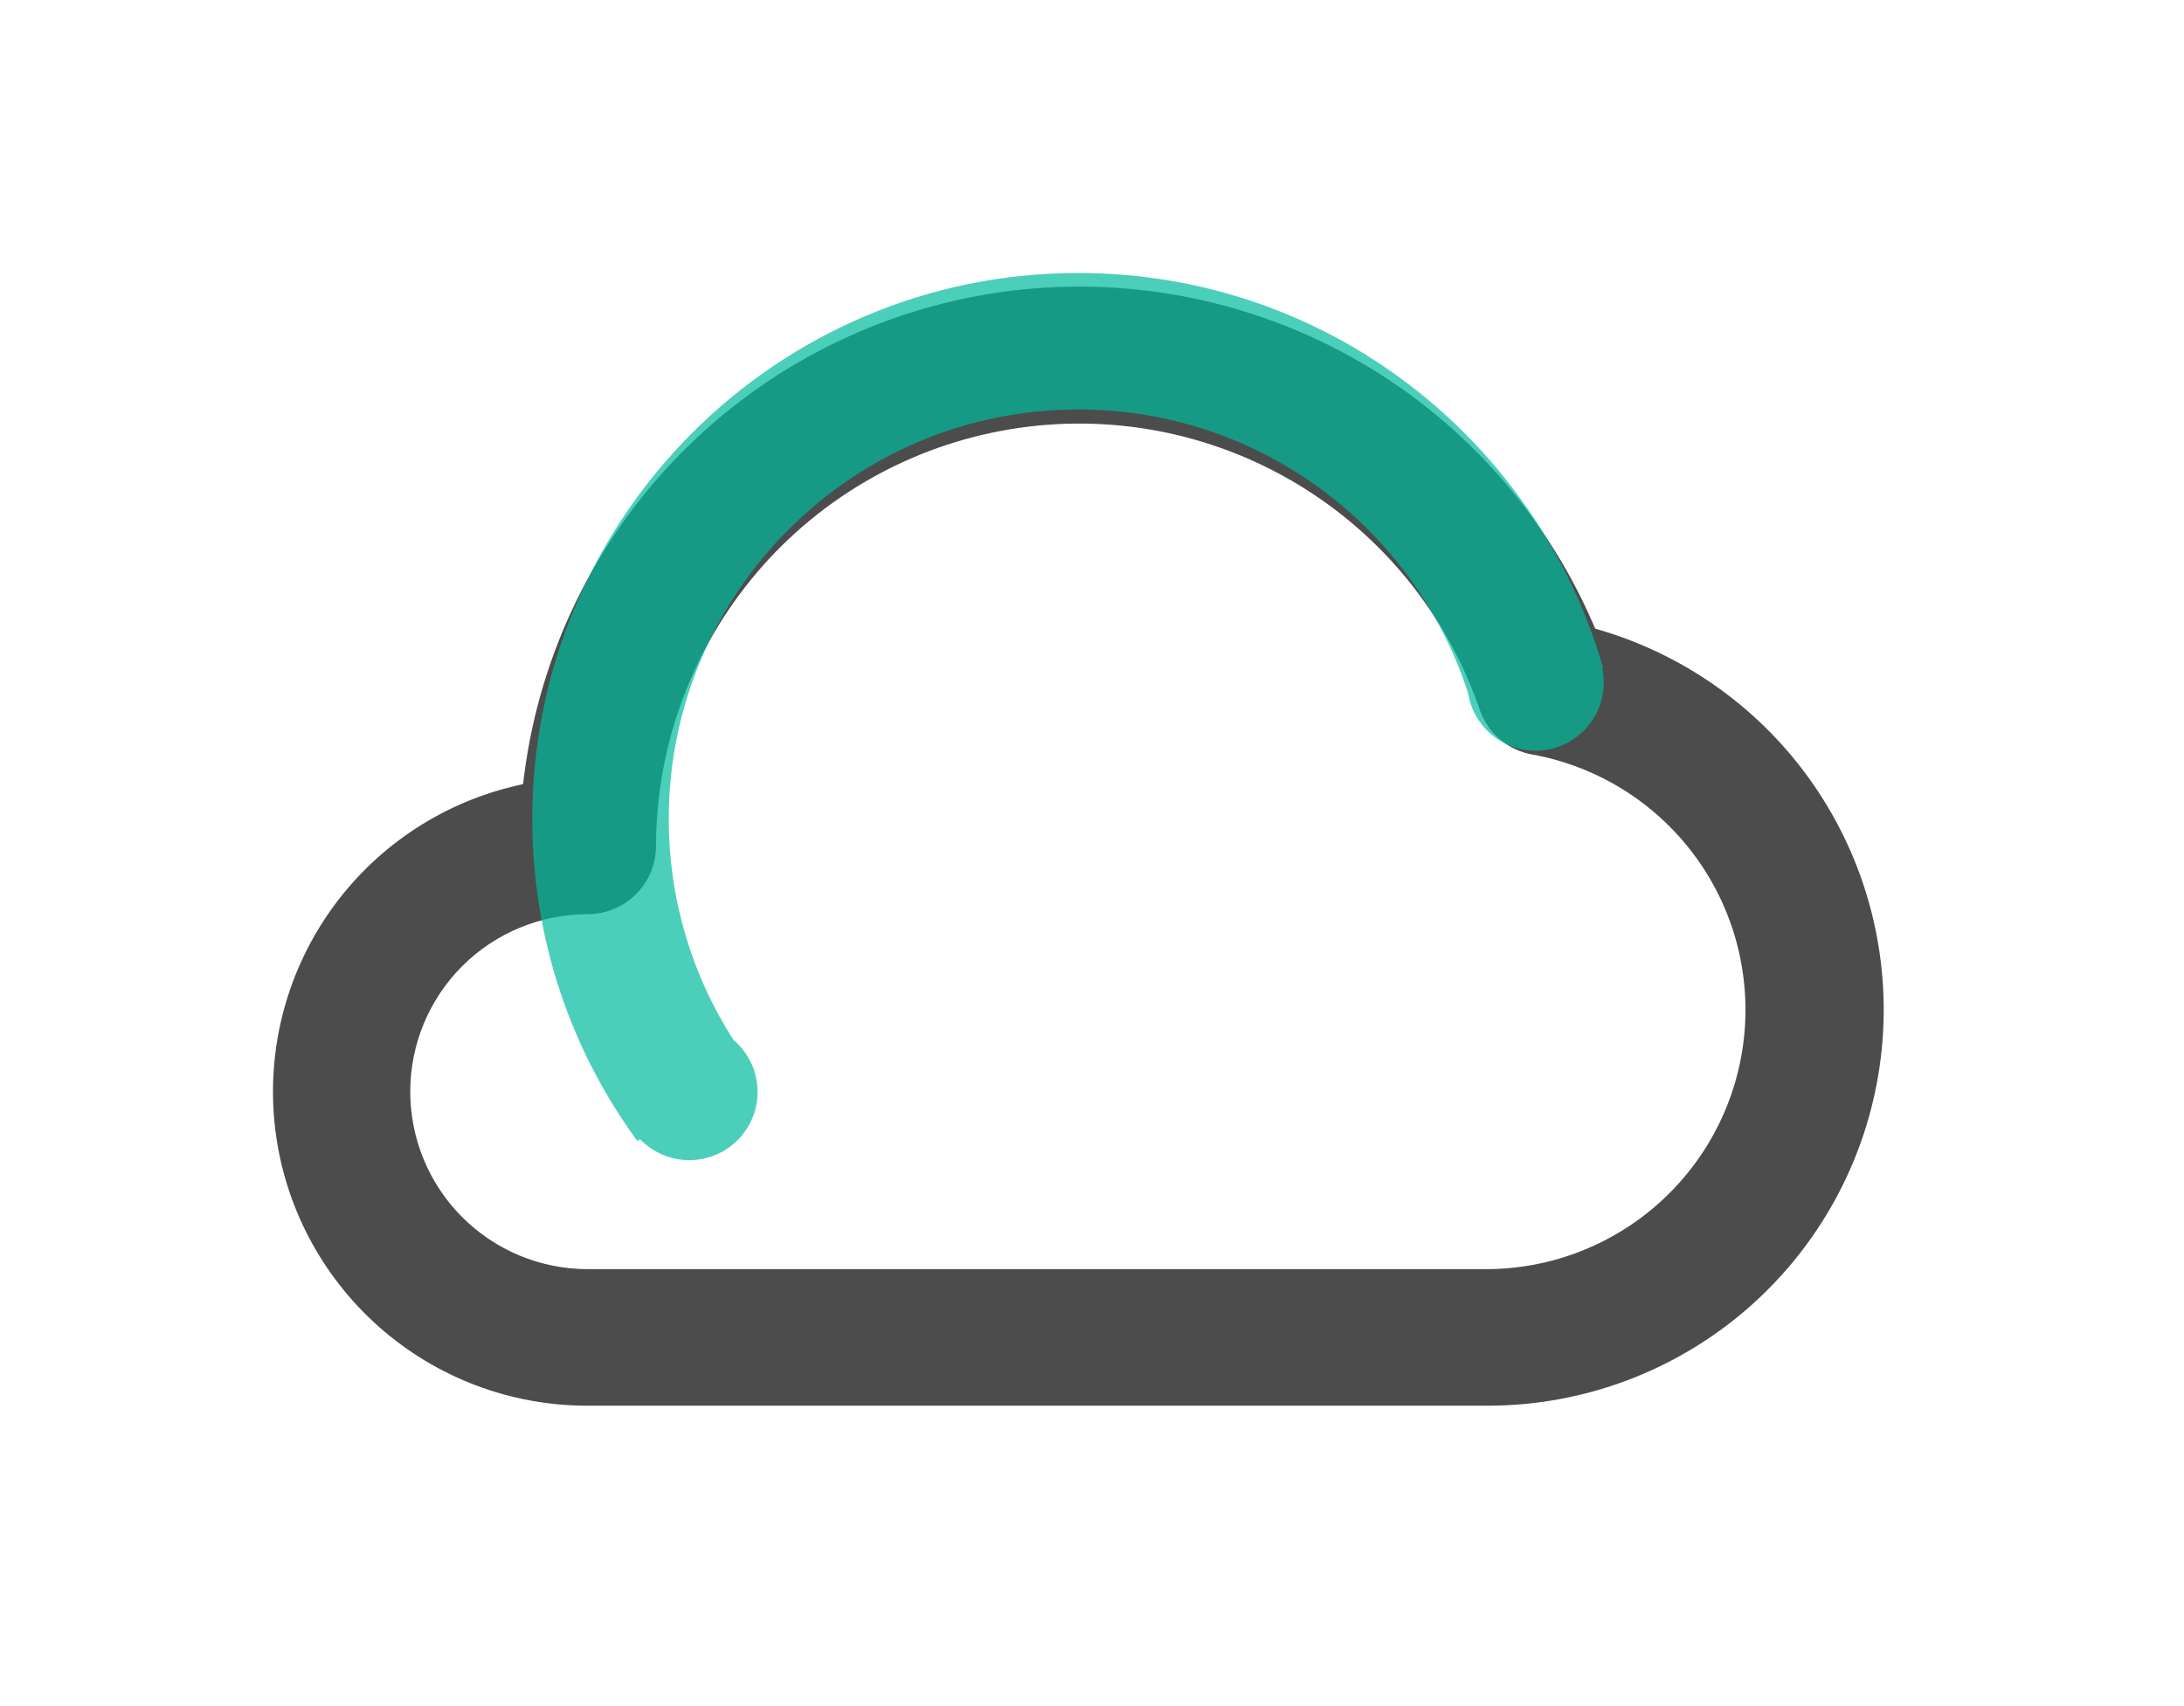 <svg width="32" height="25" viewBox="0 0 32 25" fill="none" xmlns="http://www.w3.org/2000/svg">
<g filter="url(#filter0_d_2956_37158)">
<path opacity="0.7" fill-rule="evenodd" clip-rule="evenodd" d="M23.336 5.126L23.373 5.211L23.462 5.238C24.795 5.637 25.941 6.502 26.689 7.675C27.438 8.848 27.74 10.252 27.54 11.629C27.34 13.006 26.652 14.265 25.601 15.178C24.55 16.09 23.206 16.594 21.814 16.598H8.611C7.483 16.6 6.394 16.188 5.55 15.44C4.706 14.692 4.166 13.66 4.032 12.541C3.899 11.421 4.181 10.291 4.826 9.366C5.471 8.44 6.433 7.784 7.53 7.521L7.664 7.489L7.681 7.353C7.911 5.573 8.718 3.917 9.979 2.64C11.24 1.363 12.885 0.534 14.661 0.281C16.438 0.029 18.249 0.366 19.816 1.241C21.383 2.116 22.619 3.481 23.336 5.126ZM21.815 14.597L21.817 14.597C22.762 14.586 23.668 14.224 24.36 13.581C25.052 12.939 25.48 12.062 25.561 11.121C25.641 10.18 25.369 9.243 24.796 8.492C24.224 7.741 23.392 7.23 22.463 7.058L22.46 7.058C22.283 7.028 22.117 6.951 21.979 6.835C21.842 6.719 21.739 6.568 21.68 6.397C21.204 5.01 20.252 3.836 18.993 3.084C17.733 2.332 16.248 2.05 14.801 2.29C13.354 2.529 12.038 3.274 11.088 4.392C10.138 5.51 9.615 6.928 9.612 8.395C9.612 8.661 9.506 8.915 9.319 9.103C9.131 9.29 8.877 9.396 8.611 9.396C7.922 9.396 7.26 9.67 6.772 10.157C6.285 10.645 6.011 11.306 6.011 11.996C6.011 12.686 6.285 13.347 6.772 13.835C7.26 14.323 7.922 14.597 8.611 14.597L21.815 14.597Z" fill="black"/>
<path opacity="0.7" fill-rule="evenodd" clip-rule="evenodd" d="M23.477 5.796C23.491 5.862 23.498 5.93 23.498 6C23.498 6.552 23.05 7 22.498 7C21.999 7 21.585 6.634 21.51 6.156C20.732 3.744 18.469 2 15.799 2C12.485 2 9.799 4.686 9.799 8C9.799 9.192 10.146 10.303 10.746 11.237C10.875 11.347 10.977 11.489 11.037 11.651C11.042 11.658 11.048 11.665 11.053 11.672L11.046 11.677C11.081 11.778 11.1 11.887 11.1 12C11.1 12.552 10.652 13 10.1 13C9.817 13 9.561 12.882 9.379 12.693L9.338 12.719C8.37 11.396 7.799 9.765 7.799 8C7.799 3.582 11.381 0 15.799 0C19.451 0 22.532 2.448 23.49 5.793L23.477 5.796Z" fill="#00BB9D"/>
</g>
<defs>
<filter id="filter0_d_2956_37158" x="0" y="0" width="31.6" height="24.597" filterUnits="userSpaceOnUse" color-interpolation-filters="sRGB">
<feFlood flood-opacity="0" result="BackgroundImageFix"/>
<feColorMatrix in="SourceAlpha" type="matrix" values="0 0 0 0 0 0 0 0 0 0 0 0 0 0 0 0 0 0 127 0" result="hardAlpha"/>
<feOffset dy="4"/>
<feGaussianBlur stdDeviation="2"/>
<feComposite in2="hardAlpha" operator="out"/>
<feColorMatrix type="matrix" values="0 0 0 0 0 0 0 0 0 0 0 0 0 0 0 0 0 0 0.25 0"/>
<feBlend mode="normal" in2="BackgroundImageFix" result="effect1_dropShadow_2956_37158"/>
<feBlend mode="normal" in="SourceGraphic" in2="effect1_dropShadow_2956_37158" result="shape"/>
</filter>
</defs>
</svg>
